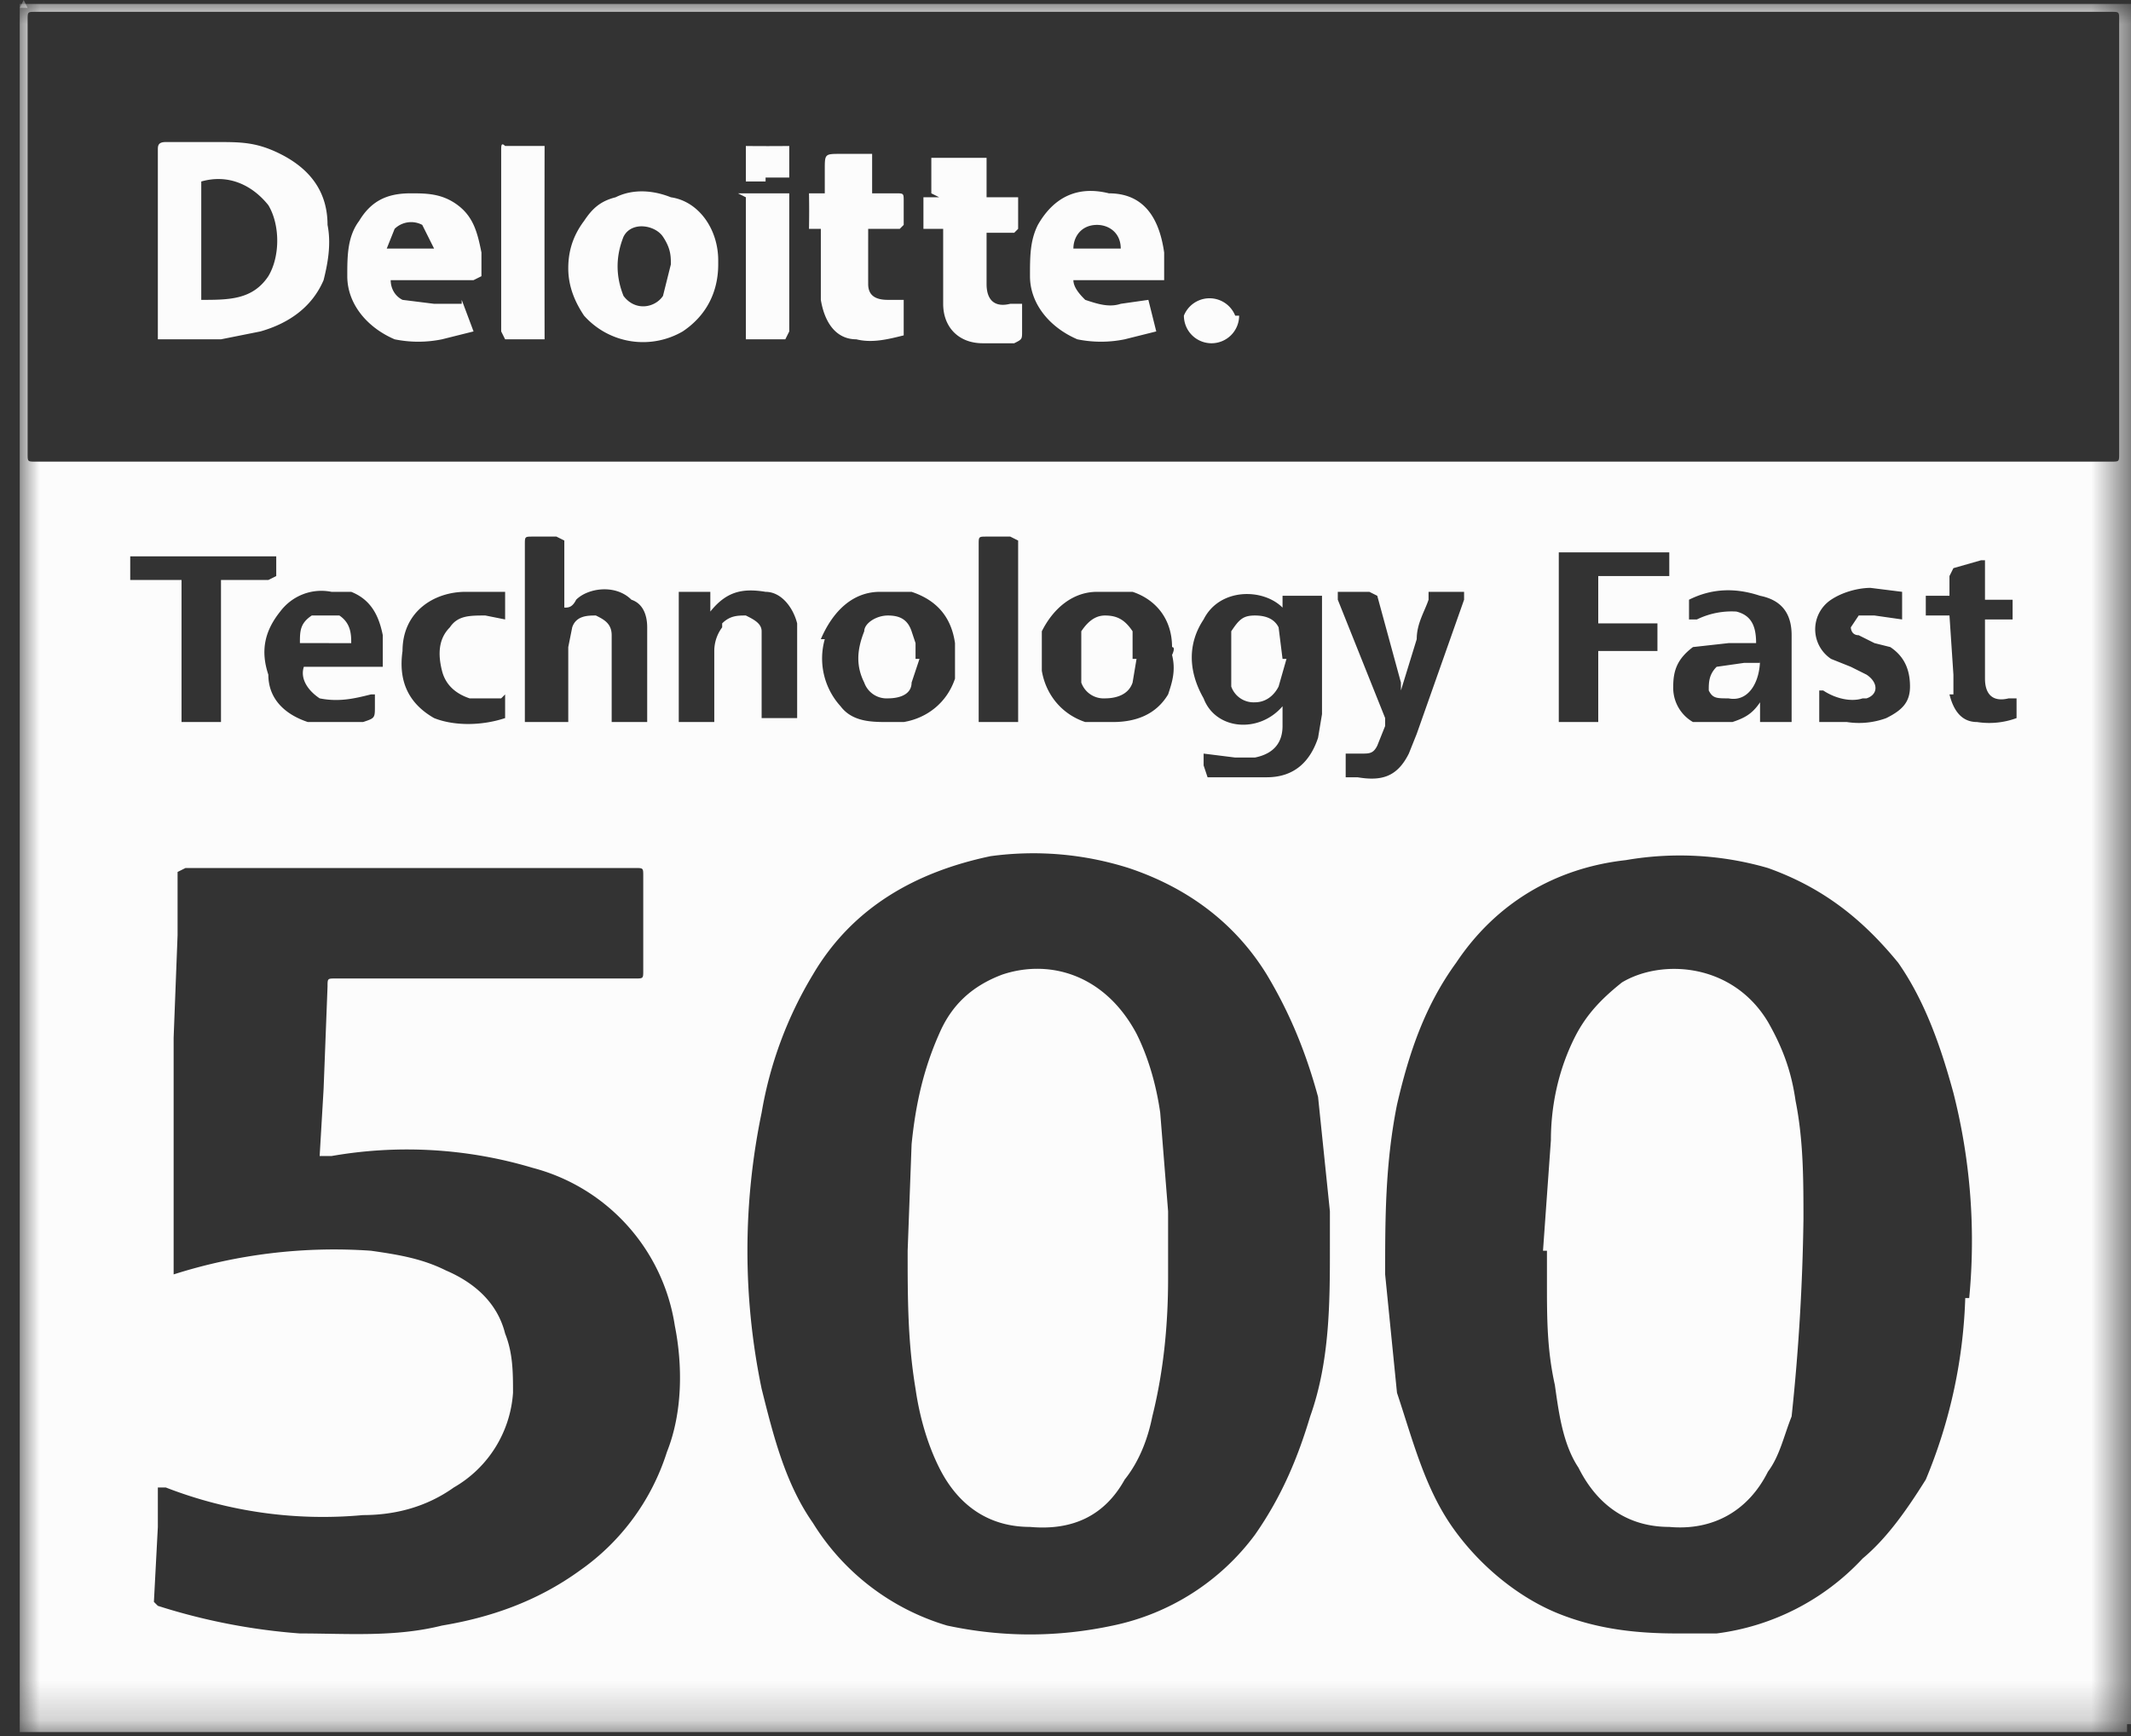 <svg xmlns="http://www.w3.org/2000/svg" xmlns:xlink="http://www.w3.org/1999/xlink" width="54" height="44"><rect width="100%" height="100%" fill="#333333" stroke="none"/><defs><path id="a" d="M53.5 0H0V44h53.5V.1z"/><path id="c" d="M0 0v43.8h53.4V0z"/></defs><g fill="none" fill-rule="evenodd"><g transform="translate(.5)"><mask id="b" fill="#fff"><use xlink:href="#a"/></mask><path fill="#FCFCFC" d="M.1 0L0 .2H53.4v0H.2z" mask="url(#b)"/></g><g transform="translate(.5 .1)"><mask id="d" fill="#fff"><use xlink:href="#c"/></mask><path fill="#FCFCFC" d="M53 11.6H.4c-.2 0-.2 0-.2-.2v-9-2C.2.2.2.2.4.2H53c.2 0 .2 0 .2.2v11c0 .2 0 .2-.2.2zm-4 5.9V17l-.1-1.5h-.6V15h.6v-.5l.1-.2.7-.2h.1v1h.7v.5h-.7V17.1c0 .4.2.6.6.5h.2v.5a2 2 0 01-1 .1c-.4 0-.6-.3-.7-.7zM46.6 16l.4.2.4.1c.3.2.5.5.5 1 0 .4-.2.6-.6.8a2 2 0 01-1 .1h-.7V18v-.6h.1c.3.2.7.3 1 .2h.1c.3-.1.3-.4 0-.6l-.4-.2-.5-.2a.9.9 0 010-1.5c.3-.2.7-.3 1-.3l.8.1v.7l-.7-.1h-.4l-.2.3s0 .2.2.2zm-3.1-.6a2 2 0 00-1 .2h-.2v-.5c.6-.3 1.2-.3 1.8-.1.5.1.8.4.8 1v2.2h-.8v-.5c-.2.3-.4.4-.7.5h-1a1 1 0 01-.5-.9c0-.4.1-.7.5-1l.9-.1h.7c0-.4-.1-.7-.5-.8zm-2 .3v.7H40v1.8h-1v-4.3h2.8v.6H40v1.2h1.7zm7.8 17.1a13 13 0 01-1 4.6c-.5.8-1 1.5-1.6 2a6.1 6.1 0 01-3.7 1.9H42c-1 0-2-.1-3-.5s-2-1.2-2.7-2.2c-.7-1-1-2.2-1.4-3.4l-.3-3c0-1.4 0-2.8.3-4.3.3-1.3.7-2.5 1.5-3.6 1-1.5 2.5-2.4 4.3-2.6a8 8 0 013.6.2c1.4.5 2.4 1.3 3.3 2.4.7 1 1.1 2.2 1.4 3.3a15.2 15.2 0 01.4 5.2zM33.9 19.6h-.3v-.4-.2h.4c.2 0 .3 0 .4-.2l.2-.5v-.2l-1.2-3v-.2H34.2l.2.1.6 2.2v.2l.4-1.3c0-.4.2-.7.3-1v-.2h.9v.2l-1.2 3.4-.2.5c-.3.6-.7.7-1.3.6zM32.1 15H33v3l-.1.6c-.2.6-.6 1-1.3 1h-1.5l-.1-.3V19l.8.1h.5c.5-.1.7-.4.7-.8v-.5c-.6.7-1.7.6-2-.2-.4-.7-.4-1.4 0-2 .4-.8 1.5-.8 2-.3V15zm-3 2.5c-.3.5-.8.7-1.4.7H27c-.6-.2-1-.7-1.1-1.3v-1c.3-.6.8-1 1.4-1h.9c.6.2 1 .7 1 1.4.1 0 0 .2 0 .2.1.4 0 .7-.1 1zm-3.8-.9V18.2h-1V18v-4.3c0-.2 0-.2.2-.2h.6l.2.1v3zm-5-.5c.3-.7.8-1.2 1.5-1.2h.8c.6.2 1 .6 1.1 1.3v.9c-.2.6-.7 1-1.3 1.1H22c-.4 0-.9 0-1.2-.4a1.8 1.8 0 01-.4-1.7zm12.4 19.7c-.3 1-.7 2-1.4 3a6 6 0 01-3.6 2.3c-1.4.3-2.8.3-4.2 0a6 6 0 01-3.4-2.6c-.7-1-1-2.2-1.3-3.4a17.2 17.2 0 010-7 10 10 0 011.3-3.5c1-1.7 2.6-2.6 4.5-3a8 8 0 013.5.3c1.5.5 2.7 1.4 3.5 2.7.6 1 1 2 1.3 3.1l.3 2.9v.9c0 1.4 0 2.9-.5 4.3zm-14.9-20a1 1 0 00-.2.6v1.8h-.9v-3.3h.8v.5c.4-.5.8-.6 1.4-.5.4 0 .7.4.8.8v2.4h-.9v-1.8-.4c0-.2-.2-.3-.4-.4-.2 0-.4 0-.6.2zm-4-.5c.1 0 .2 0 .3-.2.3-.3 1-.4 1.4 0 .3.1.4.4.4.7V18.2H15V18v-1.9-.1c0-.3-.2-.4-.4-.5-.2 0-.5 0-.6.3l-.1.5v1.9H13h-.2V18v-4.3c0-.2 0-.2.2-.2h.6l.2.1v1.7zm-3.1 1.6c.1.4.4.6.7.7h.8l.1-.1v.6c-.6.2-1.3.2-1.8 0-.7-.4-.9-1-.8-1.7 0-1 .8-1.5 1.6-1.5h1v.7l-.5-.1c-.4 0-.7 0-.9.3-.3.3-.3.7-.2 1.1zm5.7 19.8a5.8 5.8 0 01-2.2 3c-1.1.8-2.3 1.2-3.5 1.4-1.2.3-2.4.2-3.6.2a15.6 15.6 0 01-3.6-.7l-.1-.1.1-1.9v-.9-.1h.2a11 11 0 005 .7c.8 0 1.6-.2 2.3-.7a3 3 0 001.5-2.4c0-.5 0-1-.2-1.5-.2-.8-.8-1.3-1.5-1.6-.6-.3-1.2-.4-1.9-.5a13.4 13.4 0 00-5 .6v-.3-3.2-2.5l.1-2.6V22l.2-.1H15.6c.2 0 .2 0 .2.2v2.4c0 .2 0 .2-.2.2H8c-.2 0-.2 0-.2.2l-.1 2.6-.1 1.7h.3a11.1 11.1 0 015.1.3 4.9 4.9 0 013.6 4c.2 1 .2 2.2-.2 3.2zM7.6 17.6c.5.1.9 0 1.3-.1H9v.3c0 .3 0 .3-.3.4H7.3c-.6-.2-1-.6-1-1.2-.2-.6-.1-1.1.3-1.6.3-.4.8-.6 1.3-.5h.5c.5.2.7.6.8 1.1v.8h-2c-.1.3.1.6.4.8zm-1.1-3.1l-.2.1H5.1v3.6h-1v-3.6H2.8V14h3.7v.6zm47 29.1V0H.1 0v43.8h53.4v-.2z" mask="url(#d)"/></g><path fill="#FCFCFC" d="M5.1 4.6v3c.7 0 1.3 0 1.7-.6.3-.5.3-1.3 0-1.8-.4-.5-1-.8-1.7-.6M4 8.6v-.2-4.6c0-.1 0-.2.2-.2h1.3c.6 0 1 0 1.6.3.8.4 1.2 1 1.2 1.8.1.5 0 1-.1 1.4-.3.7-.9 1.1-1.6 1.3l-1 .2H4m13-1.9c0-.2 0-.4-.2-.7-.2-.3-.8-.4-1 0-.2.5-.2 1 0 1.5.3.4.8.3 1 0l.2-.8m1.2 0c0 .7-.3 1.3-.9 1.7a2 2 0 01-2.5-.4c-.2-.3-.4-.7-.4-1.2 0-.4.1-.8.4-1.2.2-.3.4-.5.8-.6.4-.2.9-.2 1.4 0 .7.1 1.2.8 1.2 1.6v.1M11 6.3l-.3-.6a.6.6 0 00-.7.1l-.2.5H11zm1 .8H9.9c0 .2.1.4.3.5l.8.1h.7v-.1l.3.8-.8.2a3 3 0 01-1.2 0c-.7-.3-1.2-.9-1.2-1.6 0-.5 0-1 .3-1.4.3-.5.7-.7 1.3-.7.4 0 .8 0 1.2.3.4.3.5.7.6 1.2V7zm15.2-.8h1.2c0-.4-.3-.6-.6-.6-.4 0-.6.3-.6.6m2.3.8h-2.3c0 .2.2.4.3.5.3.1.6.2.9.1l.7-.1.2.8-.8.2a3 3 0 01-1.2 0c-.7-.3-1.2-.9-1.2-1.6 0-.5 0-.9.2-1.3.4-.7 1-1 1.8-.8 1 0 1.3.8 1.4 1.5v.7m-8.6-1.3h-.4a22.4 22.4 0 000-.9h.4v-.6c0-.4 0-.4.4-.4h.8v1h.6c.2 0 .2 0 .2.2v.6l-.1.1H22V6a334.7 334.7 0 000 1.2c0 .3.2.4.5.4h.4v.9c-.4.1-.8.2-1.2.1-.5 0-.8-.4-.9-1V6.2v-.4m2.8-.9V4H25v1h.8v.8l-.1.1h-.7v1.3c0 .4.2.6.6.5h.3v.7c0 .2 0 .2-.2.3h-.8c-.6 0-1-.4-1-1V6.2v-.4h-.5V5h.4M12.7 6V3.8c0-.1 0-.2.1-.1h1a1385.4 1385.4 0 000 4.9h-1l-.1-.2V6.1m6-1.2H20v3.5l-.1.2h-1v-.1V5m.5-.4h-.5v-.1-.7-.1a48.8 48.8 0 001.1 0v.8h-.6M23 31.7l.1-2.7c.1-1 .3-1.9.7-2.8.3-.7.8-1.2 1.6-1.5 1.2-.4 2.6 0 3.4 1.5.3.6.5 1.3.6 2l.2 2.5v1.7c0 1.1-.1 2.3-.4 3.5-.1.5-.3 1.1-.7 1.6-.5.9-1.3 1.3-2.4 1.2-1 0-1.8-.5-2.3-1.5-.3-.6-.5-1.3-.6-2-.2-1.2-.2-2.3-.2-3.5m16.1 0l.2-2.8c0-.9.2-1.8.6-2.6.3-.6.7-1 1.2-1.4 1-.6 2.8-.5 3.7 1 .4.7.6 1.3.7 2 .2 1 .2 2 .2 3a53.9 53.9 0 01-.3 5c-.2.5-.3 1-.6 1.4-.5 1-1.4 1.5-2.5 1.4-1 0-1.8-.5-2.3-1.5-.4-.6-.5-1.4-.6-2.1-.2-.9-.2-1.7-.2-2.6v-.8m-6.6-15l-.2.7c-.1.2-.3.4-.6.4a.6.6 0 01-.6-.4V16c.2-.3.3-.4.6-.4s.5.1.6.3l.1.8m-3.7 0l-.1.6c-.1.3-.4.4-.7.4a.6.6 0 01-.6-.4V16c.2-.3.4-.4.6-.4.3 0 .5.1.7.4v.7h.1m-5.5 0l-.2.6c0 .3-.3.4-.6.4a.6.6 0 01-.6-.4c-.2-.4-.2-.8 0-1.3 0-.2.3-.4.6-.4s.5.1.6.4l.1.3v.4m21.4 0c0 .6-.3 1.1-.8 1-.3 0-.4 0-.5-.2 0-.2 0-.4.2-.6l.7-.1h.4m-37-.5c0-.3 0-.5.3-.7h.7c.3.2.3.5.3.7H7.6zM31.4 8A.7.7 0 1130 8a.7.7 0 011.3 0"/></g></svg>